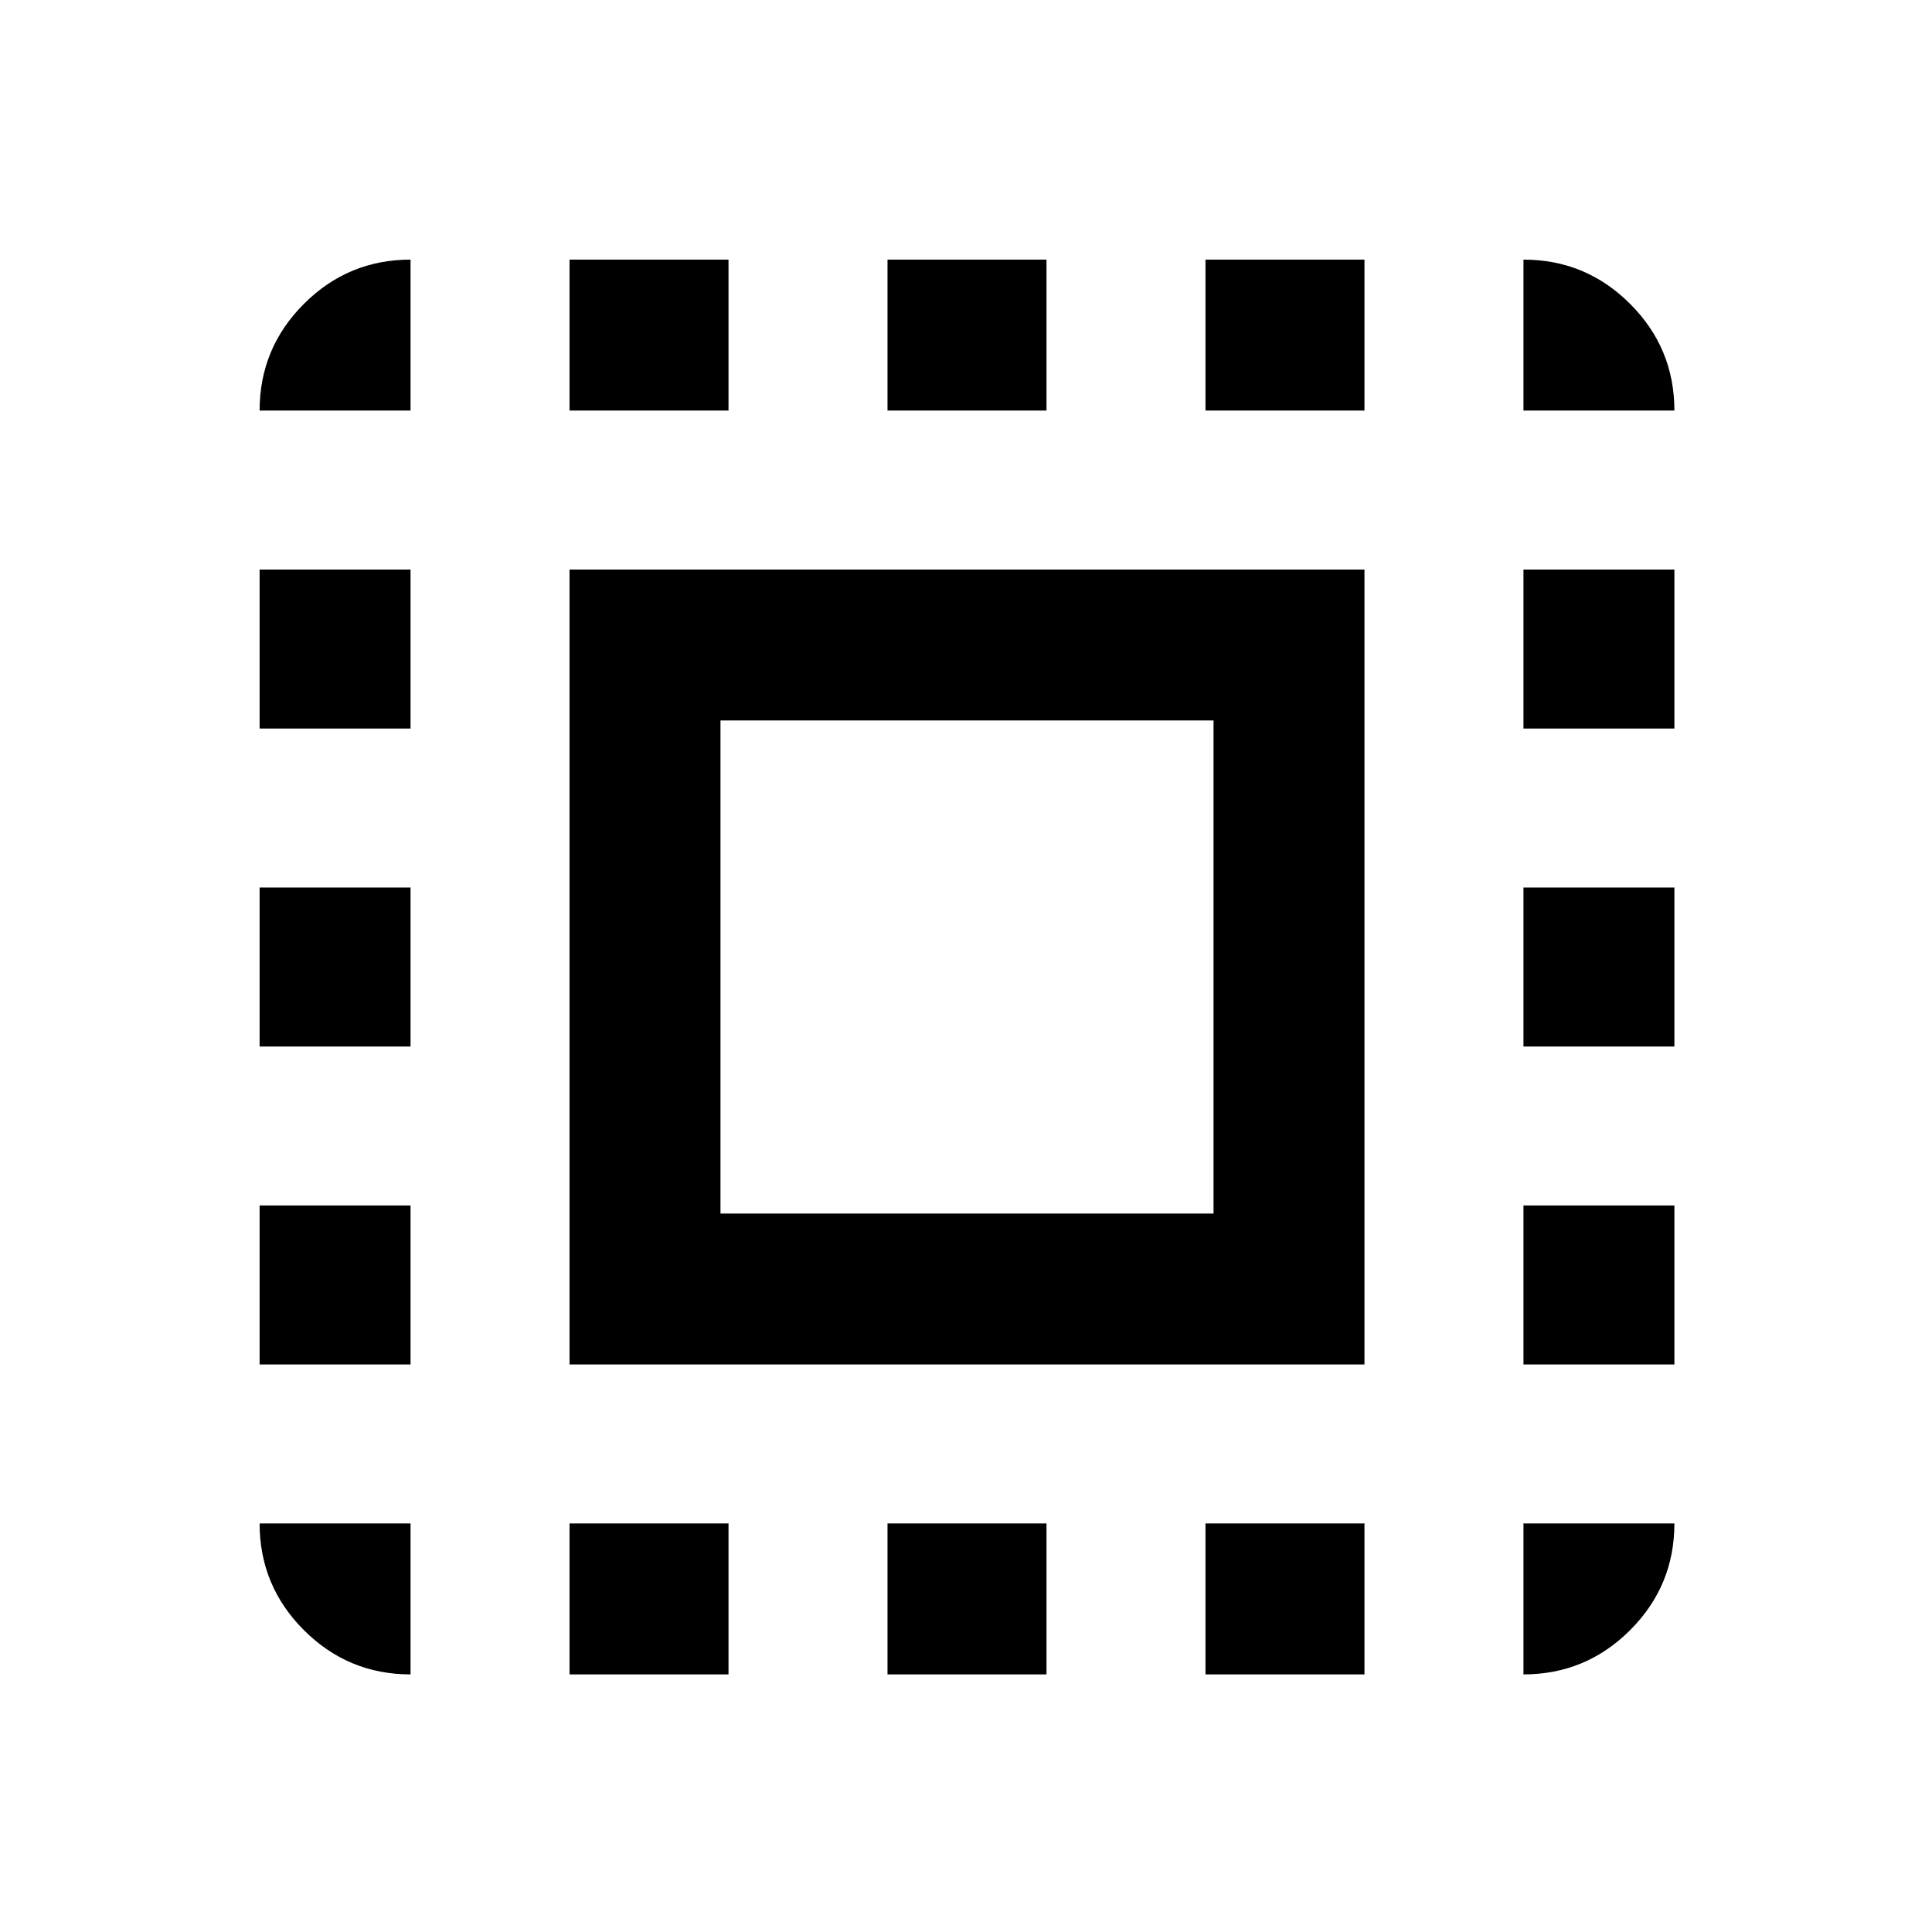 <svg xmlns="http://www.w3.org/2000/svg" height="24" width="24"><path d="M3.225 5.1Q3.225 4.325 3.775 3.775Q4.325 3.225 5.1 3.225V5.1ZM3.225 13V11.025H5.1V13ZM7.075 20.8V18.925H9.05V20.8ZM3.225 9.05V7.075H5.1V9.05ZM11.025 5.1V3.225H13V5.1ZM18.925 5.1V3.225Q19.7 3.225 20.25 3.775Q20.8 4.325 20.8 5.1ZM5.1 20.8Q4.325 20.8 3.775 20.25Q3.225 19.7 3.225 18.925H5.1ZM3.225 16.95V14.975H5.1V16.95ZM7.075 5.1V3.225H9.05V5.1ZM11.025 20.8V18.925H13V20.8ZM18.925 13V11.025H20.8V13ZM18.925 20.8V18.925H20.8Q20.8 19.7 20.25 20.25Q19.7 20.8 18.925 20.8ZM18.925 9.05V7.075H20.8V9.05ZM18.925 16.95V14.975H20.8V16.95ZM14.975 20.8V18.925H16.95V20.8ZM14.975 5.1V3.225H16.95V5.1ZM7.075 16.95V7.075H16.95V16.95ZM8.95 15.075H15.075V8.95H8.95Z"/></svg>